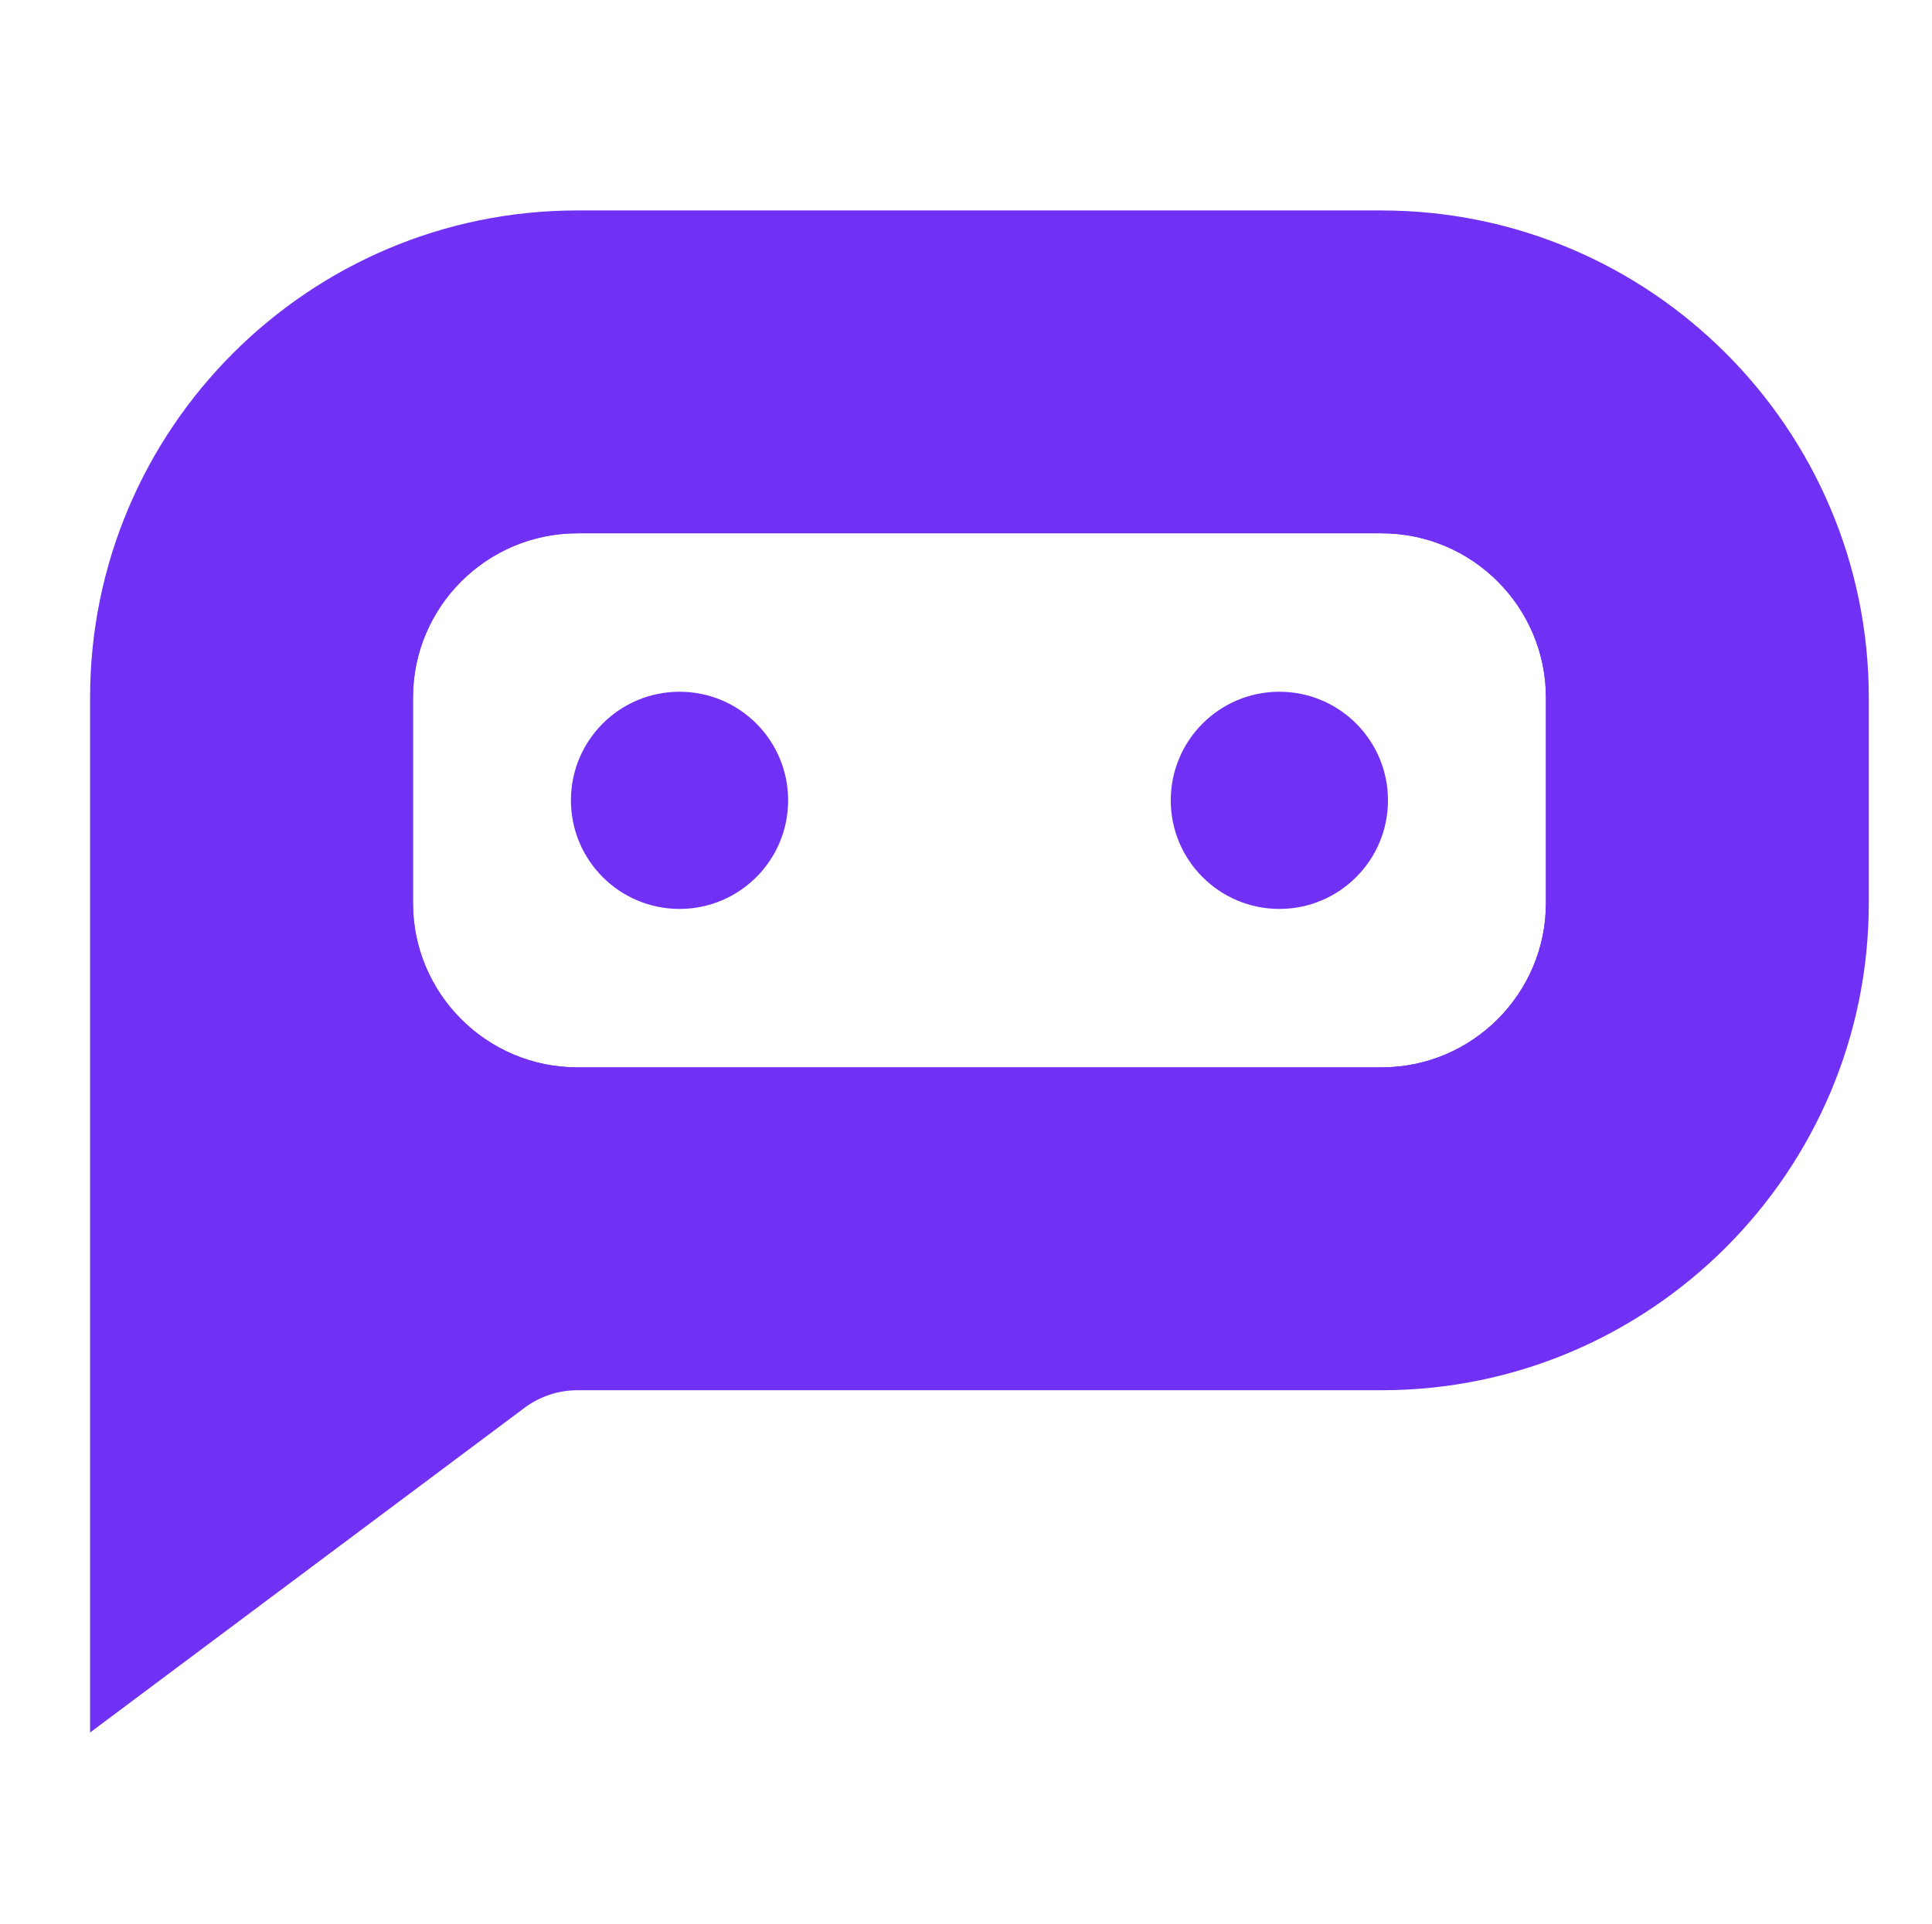 <?xml version="1.0" encoding="UTF-8"?> <svg xmlns="http://www.w3.org/2000/svg" id="b" viewBox="0 0 1009 1005"><path d="m721.52,109.92h-419.99c-140.32,0-254.48,114.15-254.48,254.48v540.53l226.94-169.62c7.95-5.94,17.61-9.15,27.53-9.15h419.99c140.32,0,254.48-114.16,254.48-254.48v-107.27c0-140.32-114.16-254.48-254.48-254.48Zm85.85,361.75c0,47.34-38.51,85.85-85.85,85.85h-419.99c-47.34,0-85.85-38.51-85.85-85.85v-107.27c0-47.34,38.51-85.85,85.85-85.85h419.99c47.34,0,85.85,38.51,85.85,85.85v107.27Z" style="fill:#7031f5;"></path><path d="m721.52,186.57h-419.99c-98.06,0-177.83,79.77-177.83,177.83v107.27c0,98.06,79.77,177.83,177.83,177.83h419.99c98.06,0,177.83-79.77,177.83-177.83v-107.27c0-98.06-79.77-177.83-177.83-177.83Zm85.85,285.1c0,47.34-38.51,85.85-85.85,85.85h-419.99c-47.34,0-85.85-38.51-85.85-85.85v-107.27c0-47.34,38.51-85.85,85.85-85.85h419.99c47.34,0,85.85,38.51,85.85,85.85v107.27Z" style="fill:#7031f5;"></path><circle cx="354.89" cy="418.04" r="56.72" style="fill:#7031f5;"></circle><circle cx="668.16" cy="418.04" r="56.72" style="fill:#7031f5;"></circle></svg>